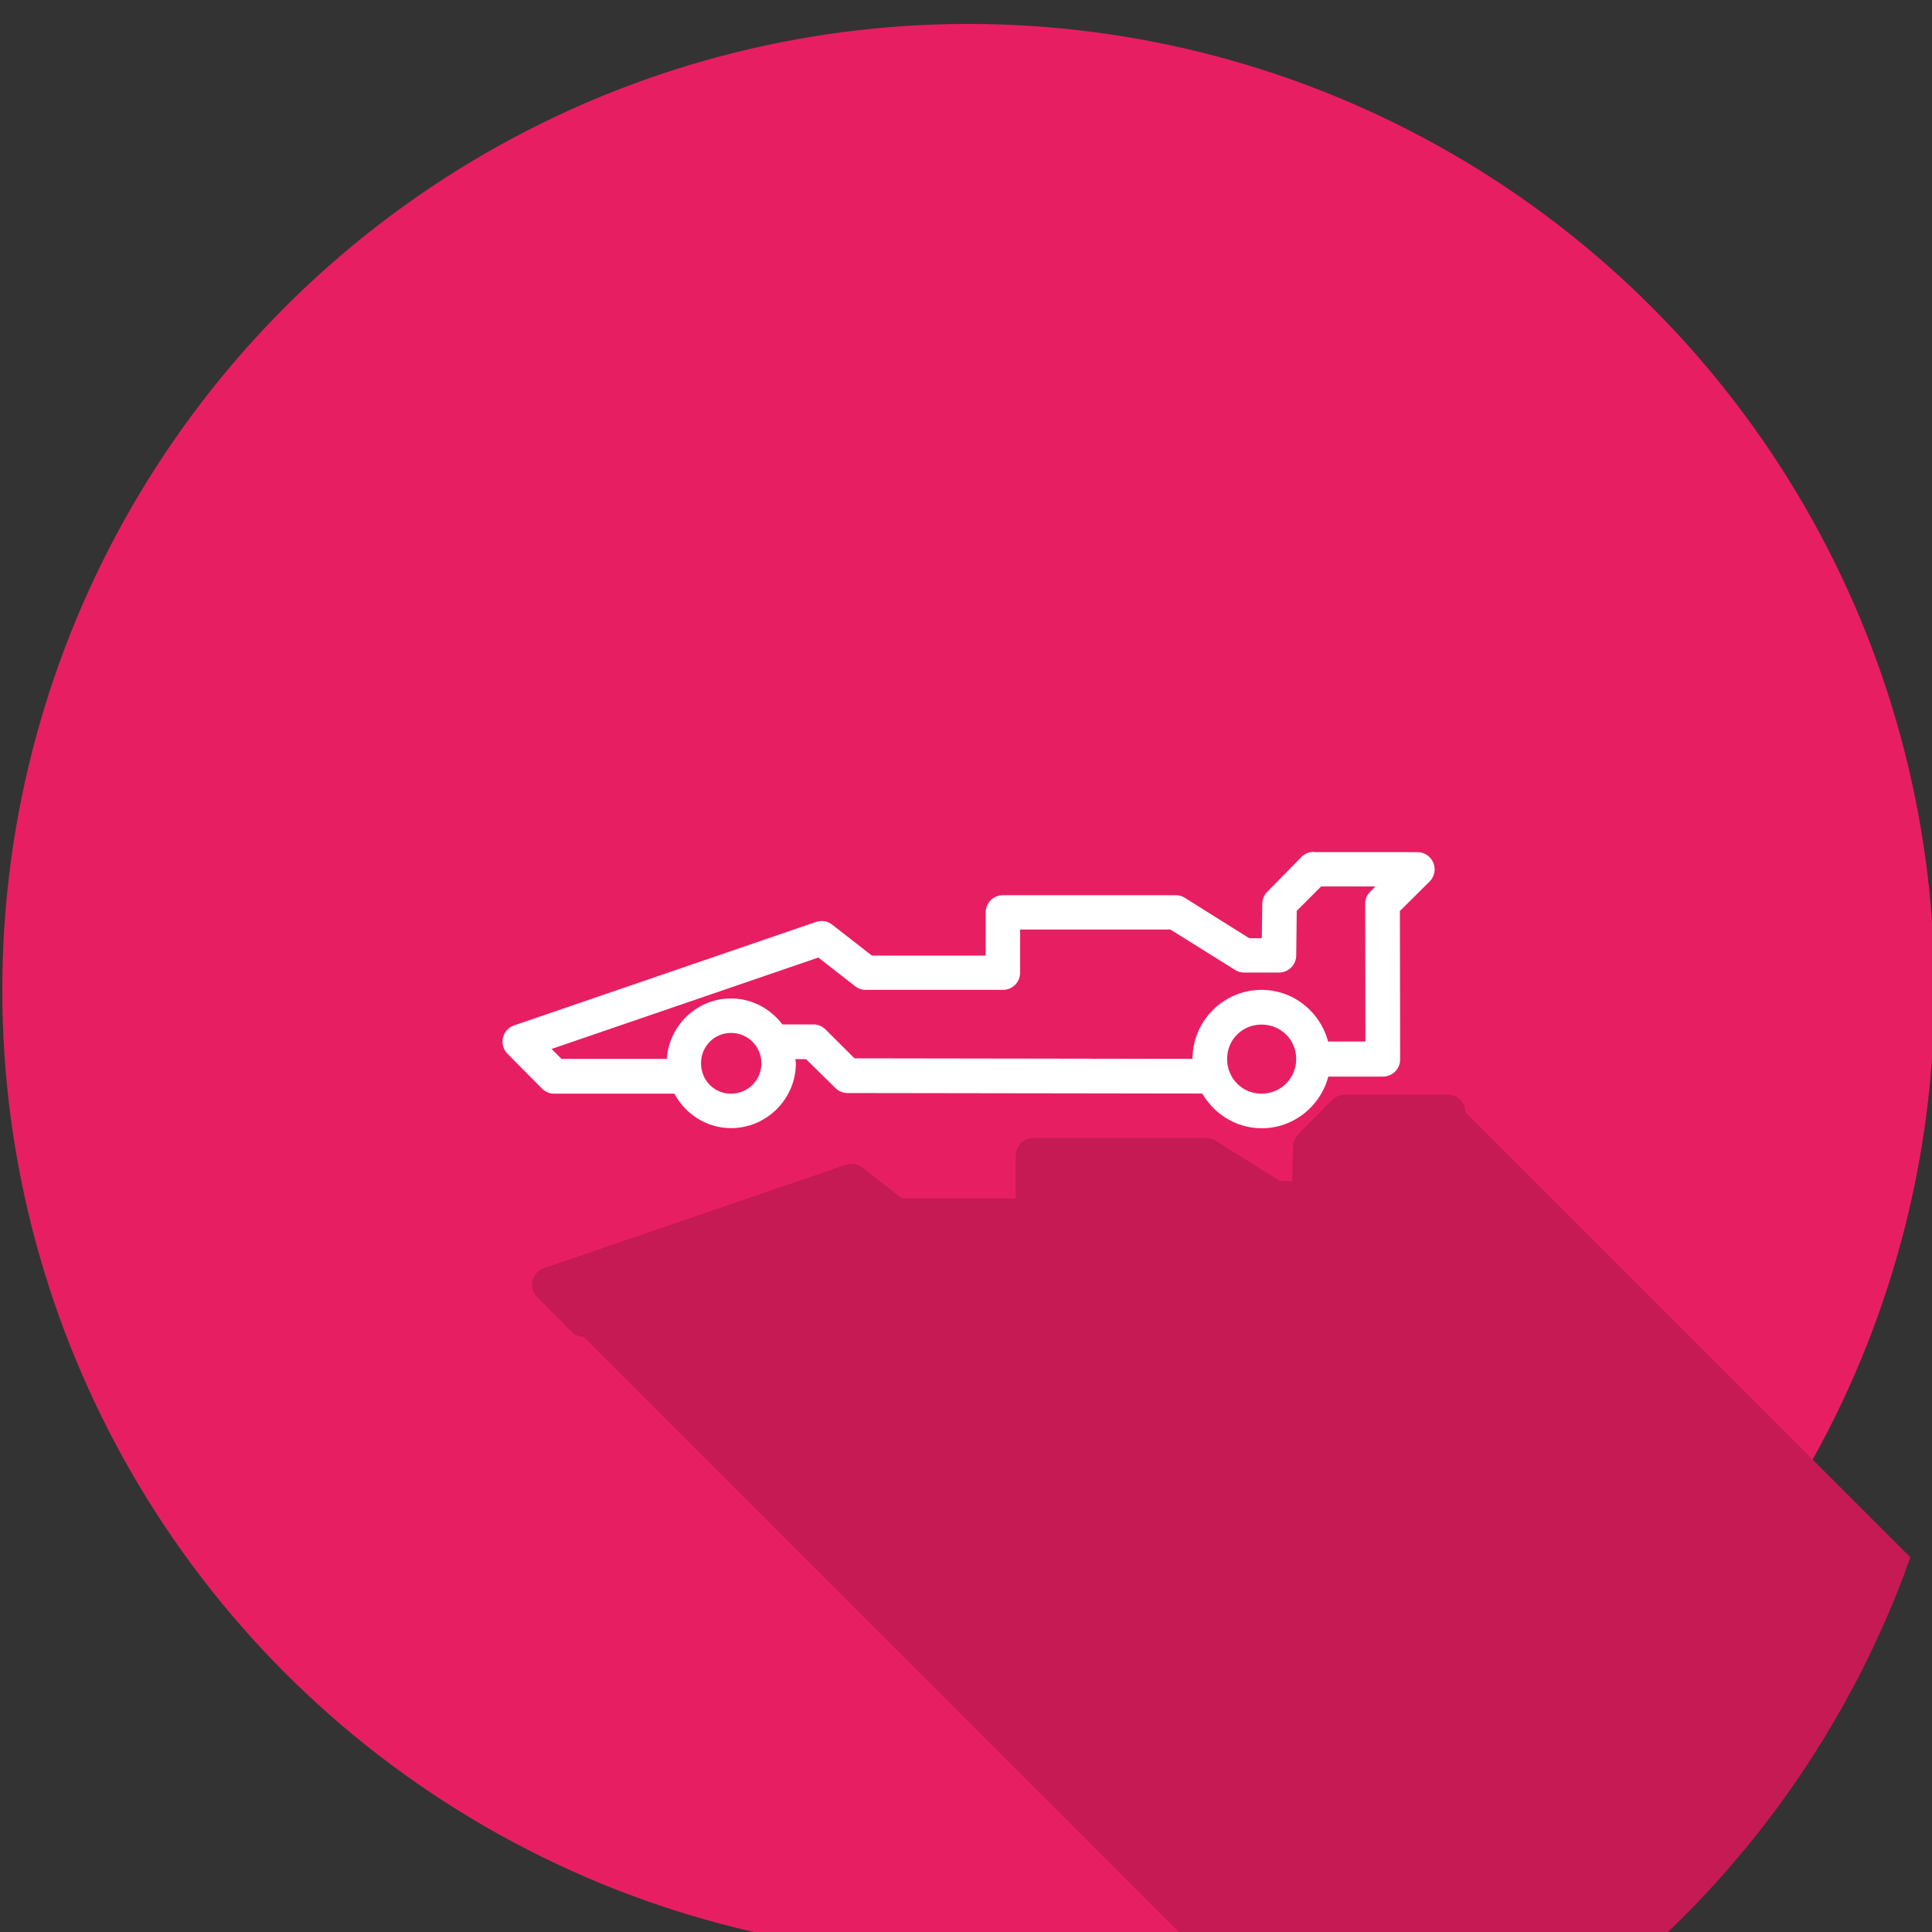 <svg xmlns="http://www.w3.org/2000/svg" width="56" height="56" viewBox="0 0 56 56"><rect x="0" y="0" width="56" height="56" fill="#333333" stroke="none"/><defs><clipPath id="a" clipPathUnits="userSpaceOnUse"><circle cx="554.844" cy="4474.955" r="28" fill="#e81e63" stroke-linecap="round" stroke-linejoin="round" stroke-width=".265"/></clipPath></defs><g transform="matrix(3.78 0 0 3.78 -526.843 -5537.475)"><circle cx="146.802" cy="1472.532" r="7.408" fill="#e81e63"/><g fill="#c51a54" clip-path="url(#a)" transform="matrix(.265 0 0 .265 0 288.533)"><g style="line-height:normal;text-indent:0;text-align:start;text-decoration-line:none;text-decoration-style:solid;text-decoration-color:#000;text-transform:none;block-progression:tb;white-space:normal;isolation:auto;mix-blend-mode:normal;solid-color:#000;solid-opacity:1" stroke-linecap="round" stroke-linejoin="round" stroke-width=".265" color="#000" font-family="sans-serif" font-weight="400"><path d="M564.5 4471.105l-.988.996 70.711 70.711.988-.996zM563.363 4472.449l-.016 1.004 70.711 70.711.016-1.004zM563.348 4473.453l-.361 0 70.711 70.711.361 0zM562.986 4473.453l-1.875-1.174 70.711 70.711 1.875 1.174zM560.846 4472.205l-5.004 0 70.711 70.711 5.004 0zM555.346 4472.707l0 1.248 70.711 70.711 0-1.248z"/><path d="m 555.346,4473.955 -3.299,0 70.711,70.711 3.299,0 z"/><path d="M552.047 4473.955l-1.145-.895 70.711 70.711 1.145.895zM550.43 4472.98l-8.748 2.996 70.711 70.711 8.748-2.996zM541.49 4476.803l.996 1.004 70.711 70.711-.996-1.004z"/><path d="m 542.842,4477.955 3.479,0 70.711,70.711 -3.479,0 z"/><path d="m 546.32,4477.955 c 0.089,0.166 0.202,0.317 0.334,0.449 l 70.711,70.711 c -0.132,-0.132 -0.245,-0.283 -0.334,-0.448 z"/><path d="m 546.654,4478.404 c 0.337,0.337 0.799,0.548 1.311,0.548 l 70.711,70.711 c -0.512,0 -0.974,-0.21 -1.311,-0.548 z"/><path d="m 547.965,4478.951 c 1.03,0 1.875,-0.846 1.875,-1.875 l 70.711,70.711 c 0,1.03 -0.845,1.875 -1.875,1.875 z"/><path d="m 549.84,4477.076 c 0,-0.042 -0.012,-0.084 -0.016,-0.125 l 70.711,70.711 c 0.004,0.042 0.016,0.083 0.016,0.125 z"/><path d="m 549.824,4476.951 0.309,0 70.711,70.711 -0.309,0 z"/><path d="M550.133 4476.951l.857.842 70.711 70.711-.857-.842zM551.344 4477.94l10.27 0 70.711 70.711-10.27 0z"/><path d="m 561.613,4477.94 c 0.09,0.156 0.2,0.3 0.327,0.426 l 70.711,70.711 c -0.127,-0.127 -0.237,-0.27 -0.327,-0.426 z"/><path d="m 561.94,4478.366 c 0.36,0.36 0.854,0.585 1.399,0.585 l 70.711,70.711 c -0.546,0 -1.039,-0.225 -1.399,-0.585 z"/><path d="m 563.34,4478.951 c 0.923,0 1.699,-0.64 1.926,-1.496 l 70.711,70.711 c -0.227,0.856 -1.002,1.496 -1.926,1.496 z"/><path d="M565.266 4477.455l1.588 0 70.711 70.711-1.588 0zM567.348 4476.953l-.008-4.289 70.711 70.711.008 4.289zM567.34 4472.664l.857-.856 70.711 70.711-.857.856z"/><path d="M567.842 4470.951l-2.98 0 70.711 70.711 2.98 0zM564.861 4470.951l-.002 0 70.711 70.711.002 0z"/></g><path d="m 564.859,4470.951 a 0.5,0.5 0 0 0 -0.359,0.154 l -0.988,0.996 a 0.5,0.5 0 0 0 -0.148,0.348 l -0.016,1.004 -0.361,0 -1.875,-1.174 a 0.5,0.5 0 0 0 -0.266,-0.074 l -5.004,0 a 0.5,0.5 0 0 0 -0.496,0.502 l 0,1.248 -3.299,0 -1.145,-0.895 a 0.5,0.5 0 0 0 -0.473,-0.08 l -8.748,2.996 a 0.5,0.5 0 0 0 -0.191,0.826 l 0.996,1.004 a 0.5,0.5 0 0 0 0.355,0.148 l 3.479,0 c 0.317,0.589 0.933,0.996 1.645,0.996 1.03,0 1.875,-0.846 1.875,-1.875 0,-0.042 -0.012,-0.084 -0.016,-0.125 l 0.309,0 0.857,0.842 a 0.5,0.5 0 0 0 0.354,0.146 l 10.27,0 c 0.347,0.6 0.989,1.012 1.727,1.012 0.923,0 1.699,-0.64 1.926,-1.496 l 1.588,0 a 0.5,0.5 0 0 0 0.494,-0.502 l -0.008,-4.289 0.857,-0.856 a 0.5,0.5 0 0 0 -0.355,-0.857 l -2.98,0 -0.002,0 z" style="line-height:normal;text-indent:0;text-align:start;text-decoration-line:none;text-decoration-style:solid;text-decoration-color:#000;text-transform:none;block-progression:tb;white-space:normal;isolation:auto;mix-blend-mode:normal;solid-color:#000;solid-opacity:1" color="#000" enable-background="accumulate" font-family="sans-serif" font-weight="400" overflow="visible"/></g><g stroke="#fff" transform="translate(143.23 1176.59)"><path style="line-height:normal;text-indent:0;text-align:start;text-decoration-line:none;text-decoration-style:solid;text-decoration-color:#000;text-transform:none;block-progression:tb;white-space:normal;isolation:auto;mix-blend-mode:normal;solid-color:#000;solid-opacity:1" fill="#fff" stroke="none" d="m 6.222,294.883 a 0.132,0.132 0 0 0 -0.096,0.039 l -0.261,0.266 a 0.132,0.132 0 0 0 -0.039,0.089 l -0.004,0.268 -0.096,0 -0.496,-0.311 a 0.132,0.132 0 0 0 -0.07,-0.019 l -1.324,0 a 0.132,0.132 0 0 0 -0.131,0.131 l 0,0.332 -0.873,0 -0.303,-0.236 a 0.132,0.132 0 0 0 -0.125,-0.022 l -2.314,0.793 a 0.132,0.132 0 0 0 -0.051,0.219 l 0.264,0.266 a 0.132,0.132 0 0 0 0.094,0.039 l 0.921,0 c 0.084,0.156 0.247,0.264 0.435,0.264 0.272,0 0.496,-0.224 0.496,-0.496 0,-0.011 -0.003,-0.022 -0.004,-0.033 l 0.082,0 0.227,0.223 a 0.132,0.132 0 0 0 0.094,0.037 l 2.718,0.004 c 0.092,0.158 0.261,0.266 0.456,0.266 0.245,0 0.45,-0.17 0.51,-0.396 l 0.42,0 a 0.132,0.132 0 0 0 0.131,-0.133 l -0.002,-1.137 0.227,-0.225 a 0.132,0.132 0 0 0 -0.094,-0.226 l -0.789,0 z" color="#000" enable-background="accumulate" font-family="sans-serif" font-weight="400" overflow="visible"/><path style="line-height:normal;text-indent:0;text-align:start;text-decoration-line:none;text-decoration-style:solid;text-decoration-color:#000;text-transform:none;block-progression:tb;white-space:normal;isolation:auto;mix-blend-mode:normal;solid-color:#000;solid-opacity:1" fill="#e81e63" stroke="none" d="m 6.277,295.148 0.416,0 -0.039,0.039 a 0.132,0.132 0 0 0 -0.039,0.093 l 0.002,1.057 -0.287,0 c -0.06,-0.227 -0.265,-0.396 -0.51,-0.396 -0.291,0 -0.529,0.238 -0.529,0.529 l -2.592,-0.004 -0.224,-0.223 a 0.132,0.132 0 0 0 -0.094,-0.037 l -0.235,0 c -0.091,-0.12 -0.233,-0.199 -0.394,-0.199 -0.261,0 -0.475,0.206 -0.492,0.463 l -0.808,0 -0.076,-0.076 2.046,-0.701 0.283,0.221 a 0.132,0.132 0 0 0 0.08,0.027 l 1.051,0 a 0.132,0.132 0 0 0 0.133,-0.133 l 0,-0.33 1.152,0 0.498,0.311 a 0.132,0.132 0 0 0 0.07,0.019 l 0.264,0 a 0.132,0.132 0 0 0 0.133,-0.129 l 0.004,-0.344 0.188,-0.188 z" color="#000" enable-background="accumulate" font-family="sans-serif" font-weight="400" overflow="visible"/><path style="line-height:normal;text-indent:0;text-align:start;text-decoration-line:none;text-decoration-style:solid;text-decoration-color:#000;text-transform:none;block-progression:tb;white-space:normal;isolation:auto;mix-blend-mode:normal;solid-color:#000;solid-opacity:1" fill="#e81e63" stroke="none" d="M5.82 296.207c.148 0 .266.116.266.264 0 .148-.118.266-.266.266-.148 0-.264-.118-.264-.266 0-.148.116-.264.264-.264zM1.752 296.271c.129 0 .233.103.233.233 0 .129-.103.233-.233.233-.129 0-.23-.103-.23-.233 0-.129.101-.233.23-.233z" color="#000" enable-background="accumulate" font-family="sans-serif" font-weight="400" overflow="visible"/></g></g></svg>